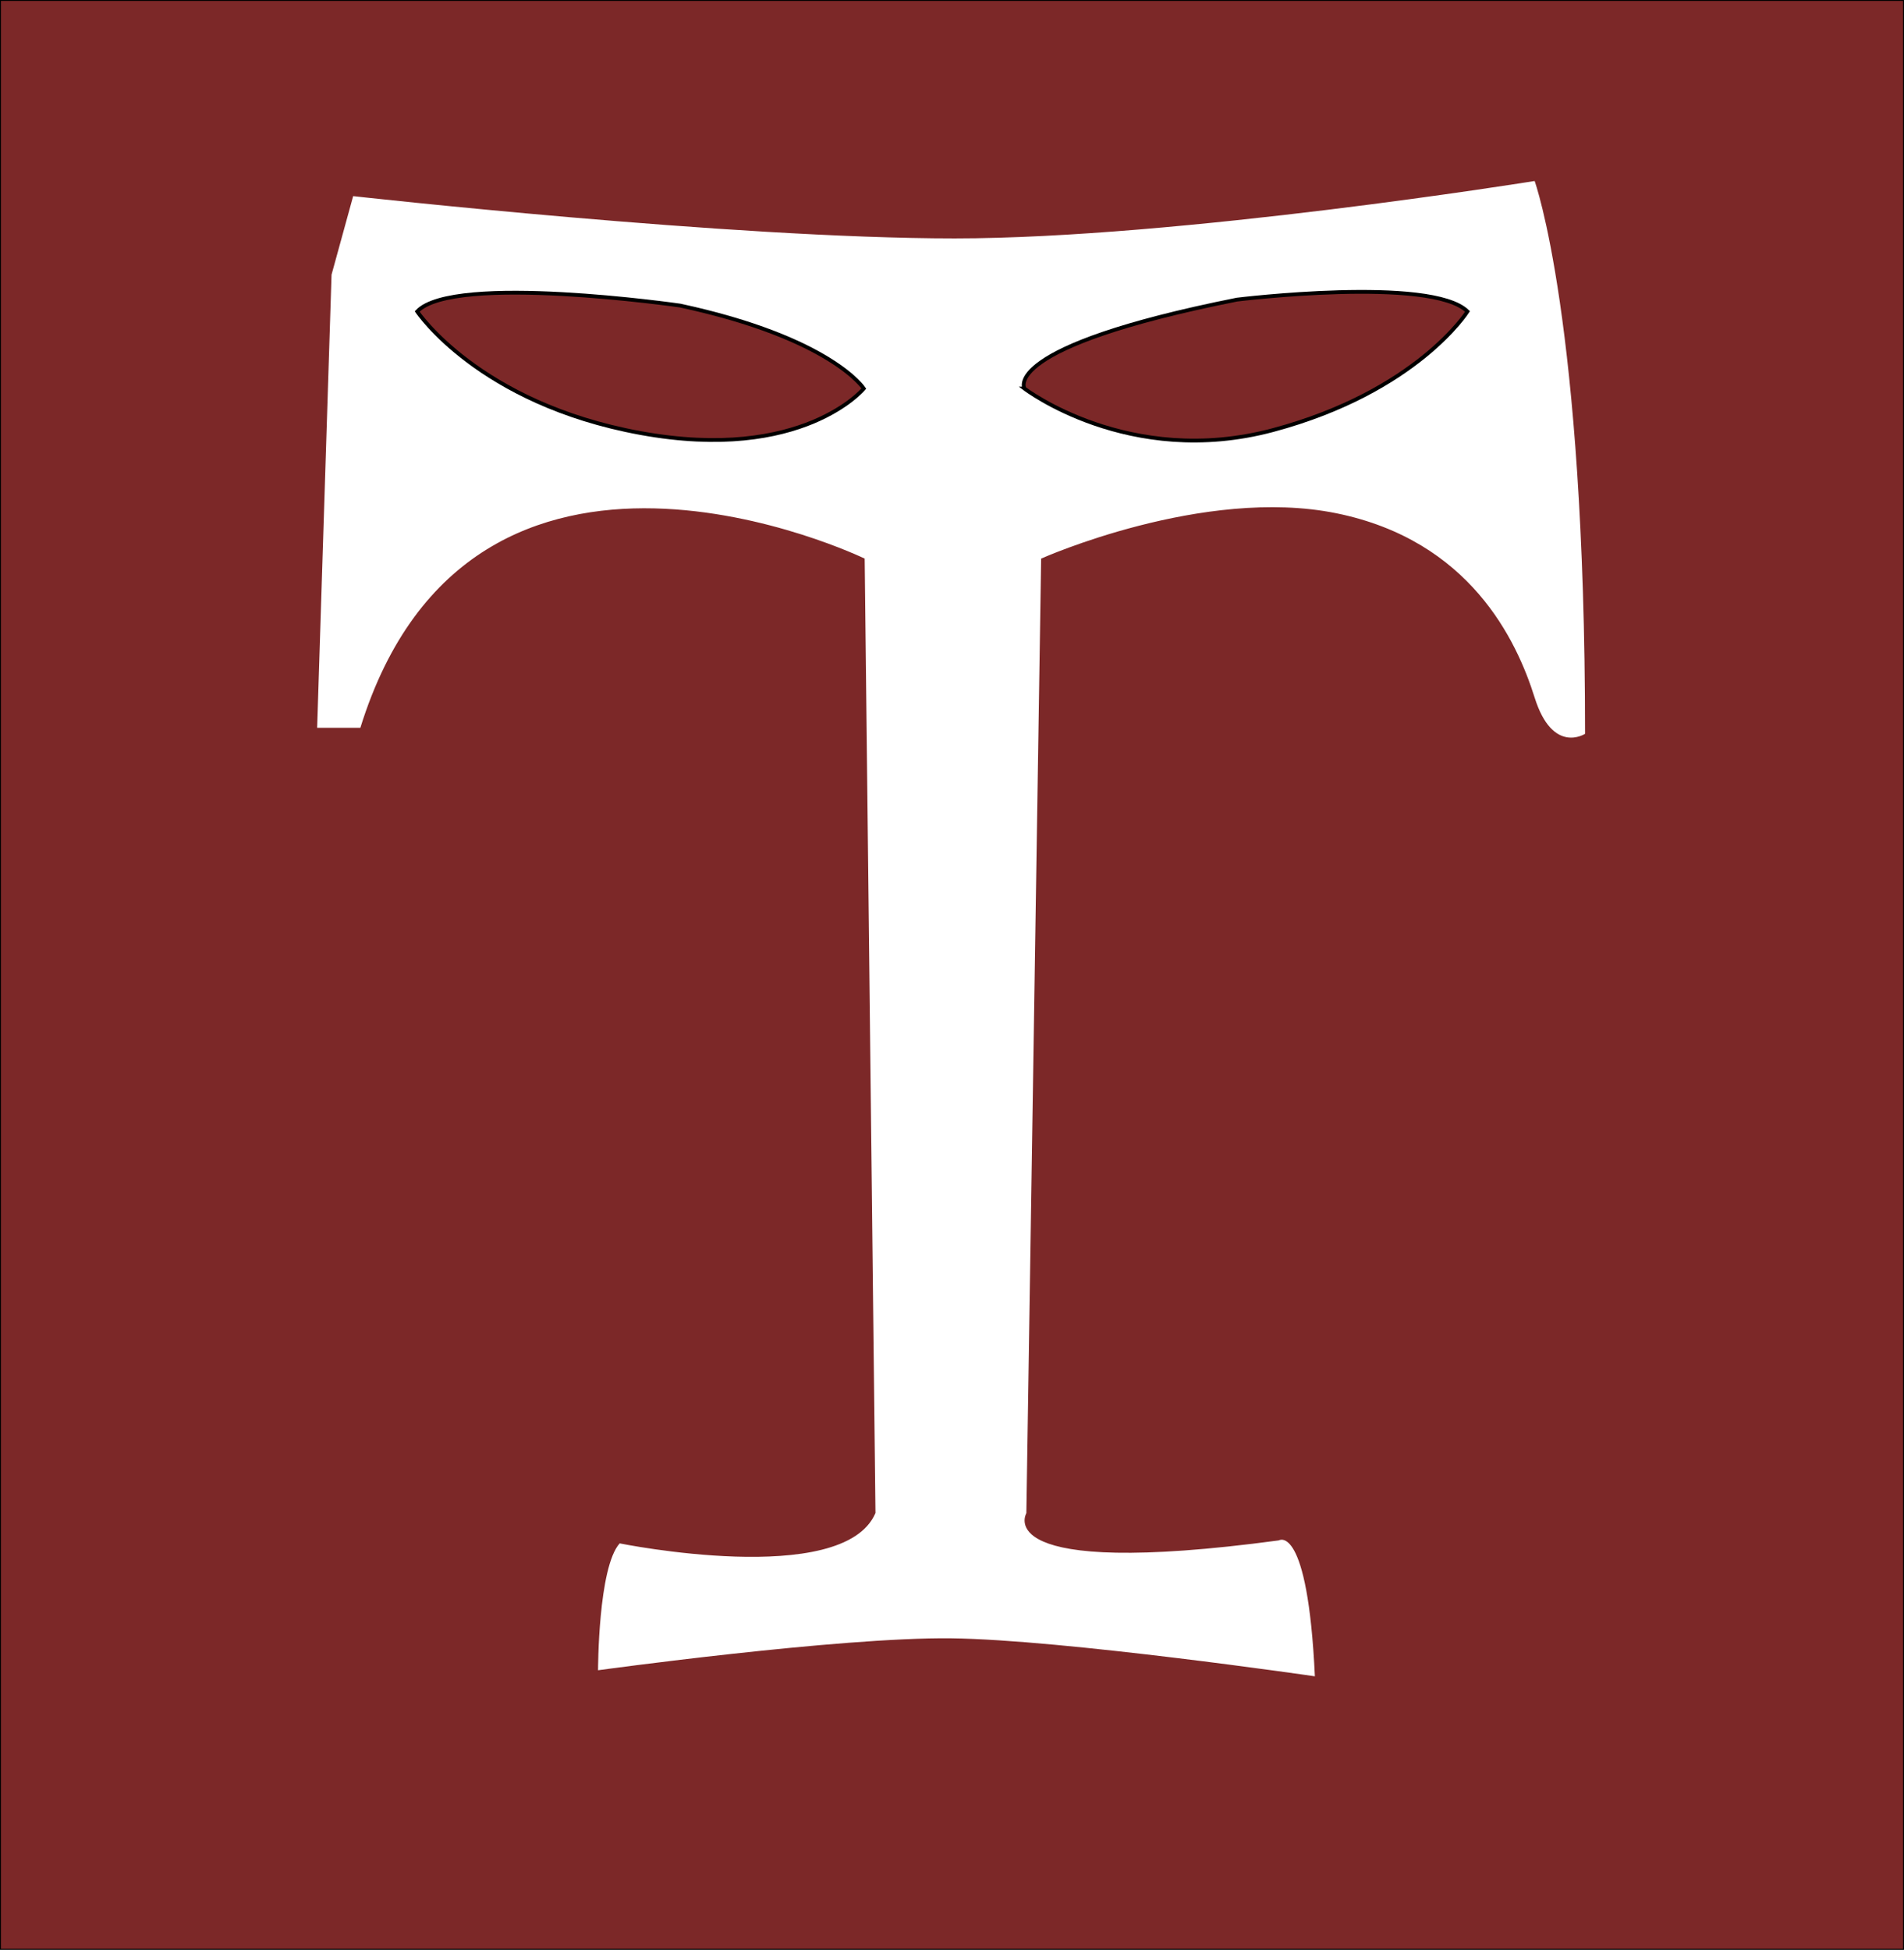 <?xml version="1.0" encoding="UTF-8"?><svg id="Layer_1" xmlns="http://www.w3.org/2000/svg" width="502.25" height="514.25" viewBox="0 0 502.25 514.25"><rect x="0" y="0" width="502.25" height="514.25" fill="#808080" stroke="none"/><defs><style>.cls-1{fill:#fff;}.cls-2,.cls-3{fill:#7c2828;stroke:#000;stroke-miterlimit:10;}.cls-3{stroke-width:.25px;}</style></defs><rect class="cls-3" x=".12" y=".12" width="502" height="514"/><path class="cls-1" d="M230.94,399.1l-2.85-251.77s-103.57-50.19-133.03,44.62h-11.4l3.8-119.51,5.7-20.71s99.77,11.15,158.68,11.15,152.98-15.14,152.98-15.14c0,0,13.3,36.65,13.3,145.8,0,0-8.55,5.58-13.3-9.56s-17.1-41.43-52.26-48.6-77.92,11.95-77.92,11.95l-3.9,251.77s-10.35,17.53,66.61,7.17c0,0,7.6-4.78,9.5,35.85,0,0-66.51-9.68-95.97-10.02-29.46-.34-93.12,8.42-93.12,8.42,0,0,0-27.09,5.7-33.46,0,0,58.91,11.95,67.46-7.97Z"/><path class="cls-2" d="M270.24,102.48s-6.65-10.95,56.06-23.46c0,0,51.31-6.26,60.81,3.13,0,0-13.3,21.11-51.31,31.28s-65.56-10.95-65.56-10.95Z"/><path class="cls-2" d="M179.41,80.59s-59.86-8.6-69.36,1.56c0,0,16.15,24.24,58.91,32.06s58.91-11.73,58.91-11.73c0,0-8.55-13.29-48.46-21.89Z"/></svg>